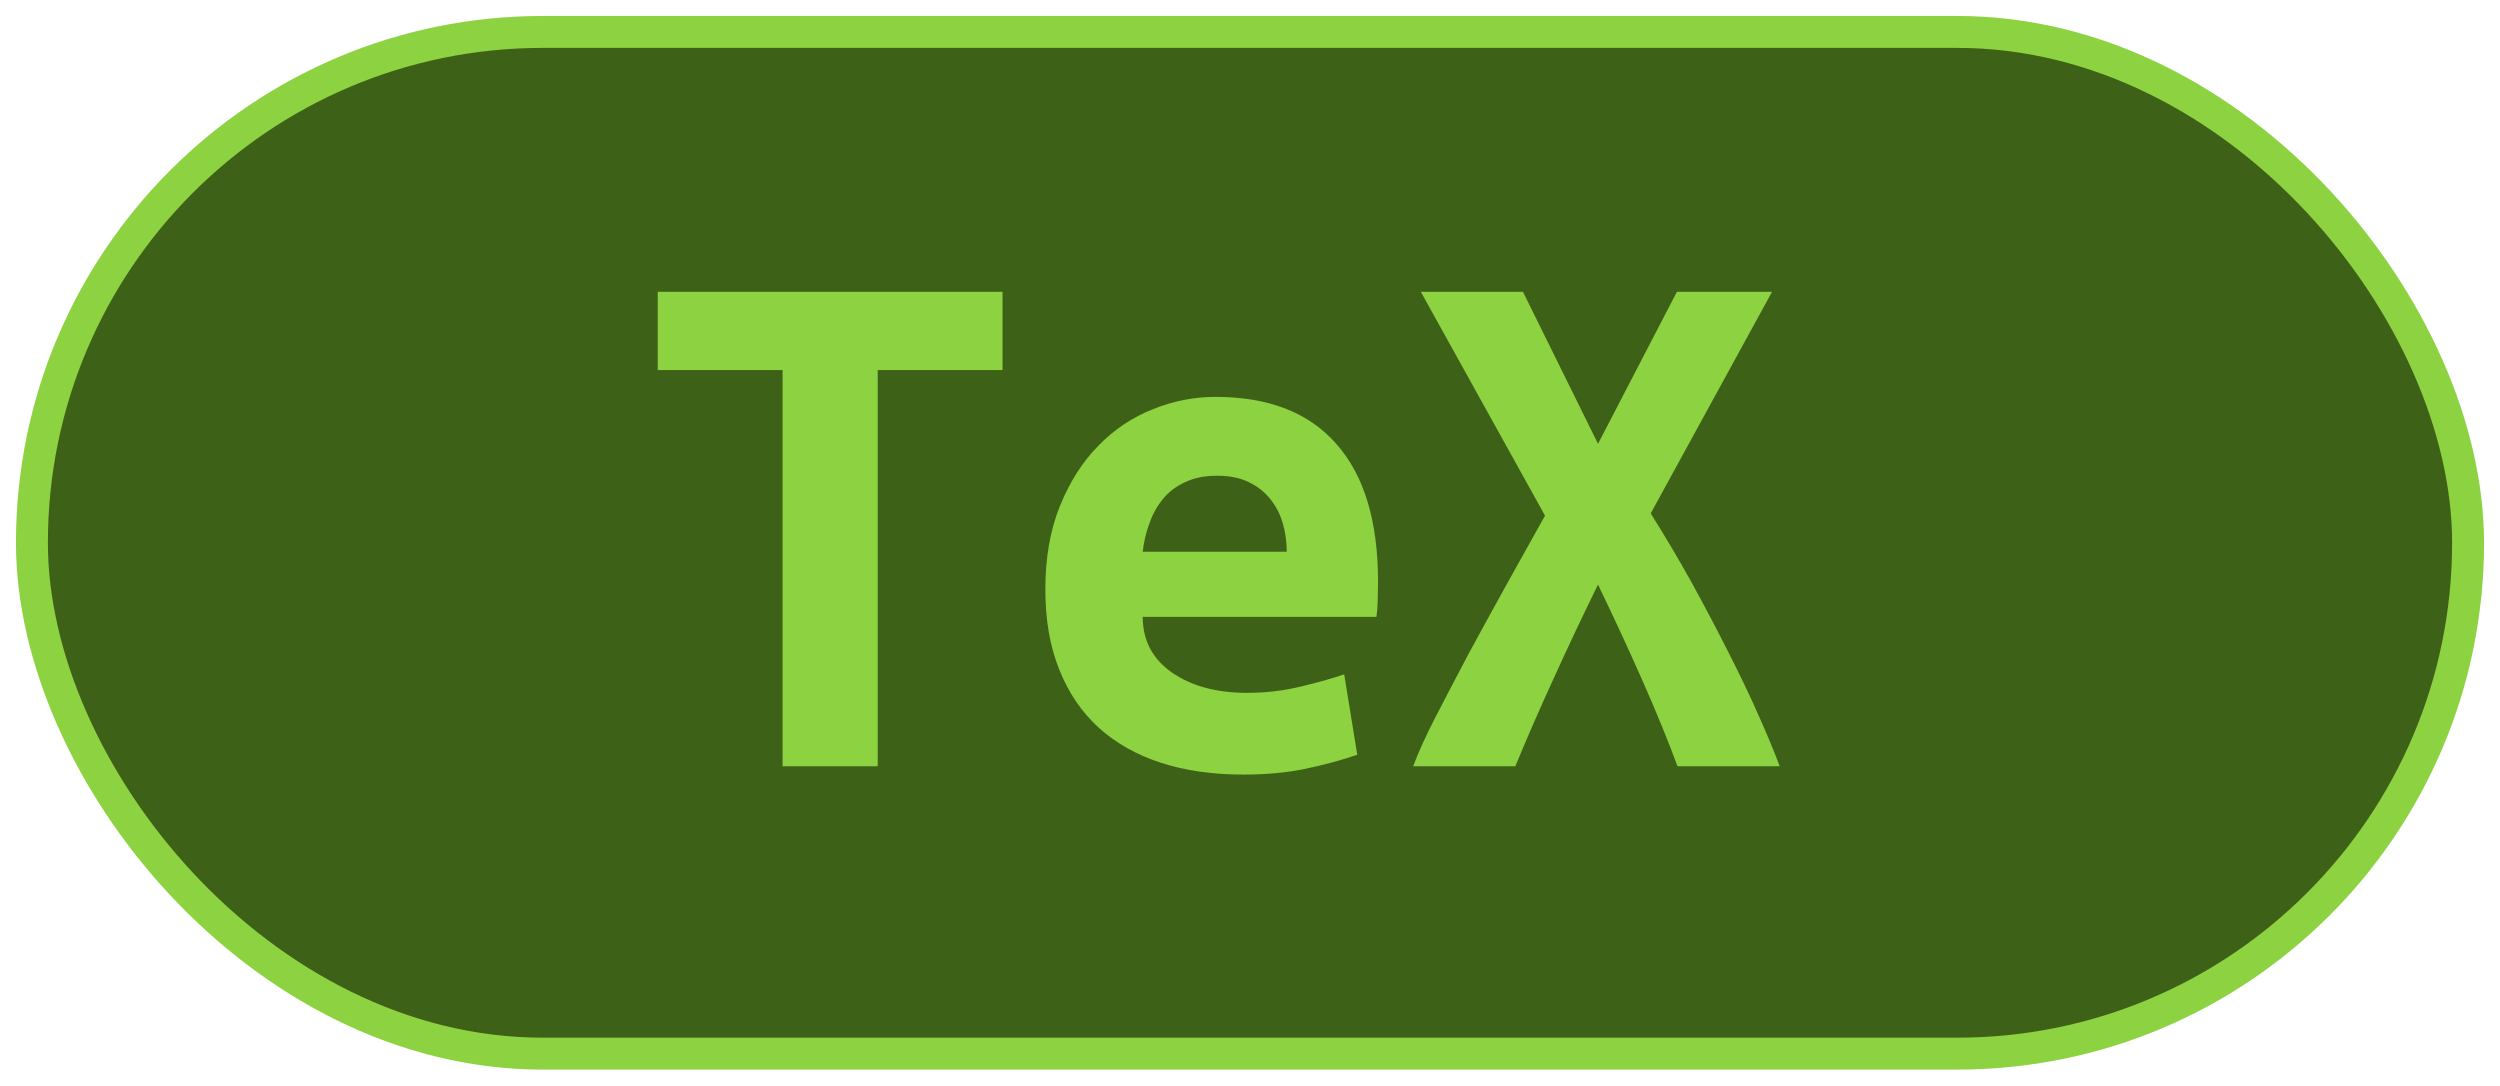 <?xml version="1.0" encoding="UTF-8"?><svg height="34" width="78.3" version="1.1" xmlns="http://www.w3.org/2000/svg"><!--Created by Josélio de S. C. Júnior - 2021 - https://github.com/joseliojunior --><rect height="32" width="76.3" rx="16" ry="16" x="1" y="1" fill="#3D6117" stroke="#8cd241" stroke-width="1" /><g transform="translate(0, 12)"><path fill="#8cd241" d="M20.60-2.86L31.40-2.86L31.40-0.41L27.49-0.41L27.49 12L24.51 12L24.51-0.41L20.60-0.41L20.60-2.86ZM32.74 6.46L32.74 6.46Q32.74 4.97 33.20 3.84Q33.66 2.71 34.40 1.96Q35.14 1.20 36.10 0.82Q37.06 0.43 38.07 0.43L38.07 0.43Q40.57 0.43 41.86 1.91Q43.16 3.38 43.16 6.22L43.16 6.22Q43.16 6.50 43.15 6.82Q43.14 7.13 43.11 7.32L43.11 7.32L35.79 7.32Q35.79 8.42 36.70 9.06Q37.62 9.70 39.06 9.70L39.06 9.70Q39.94 9.70 40.75 9.50Q41.55 9.31 42.10 9.12L42.10 9.12L42.51 11.64Q41.74 11.90 40.88 12.08Q40.02 12.26 38.94 12.26L38.94 12.26Q37.50 12.26 36.36 11.89Q35.22 11.52 34.41 10.79Q33.61 10.06 33.18 8.98Q32.74 7.90 32.74 6.46ZM35.79 5.28L40.30 5.28Q40.30 4.82 40.18 4.40Q40.06 3.98 39.80 3.65Q39.54 3.31 39.13 3.11Q38.72 2.90 38.12 2.90L38.12 2.90Q37.54 2.90 37.12 3.10Q36.70 3.29 36.43 3.62Q36.15 3.96 36.00 4.39Q35.84 4.82 35.79 5.28L35.79 5.28ZM55.74 12L52.54 12Q52.09 10.78 51.43 9.29Q50.77 7.80 50.05 6.31L50.05 6.31Q49.35 7.73 48.66 9.25Q47.96 10.78 47.46 12L47.46 12L44.26 12Q44.50 11.35 44.97 10.44Q45.44 9.53 46.00 8.47Q46.57 7.42 47.19 6.30Q47.82 5.18 48.39 4.15L48.39 4.15L44.50-2.86L47.70-2.86L50.05 1.90L52.52-2.86L55.50-2.86L51.70 4.08Q52.35 5.11 52.98 6.24Q53.60 7.37 54.14 8.44Q54.68 9.50 55.09 10.43Q55.50 11.35 55.74 12L55.74 12Z"/></g></svg>
